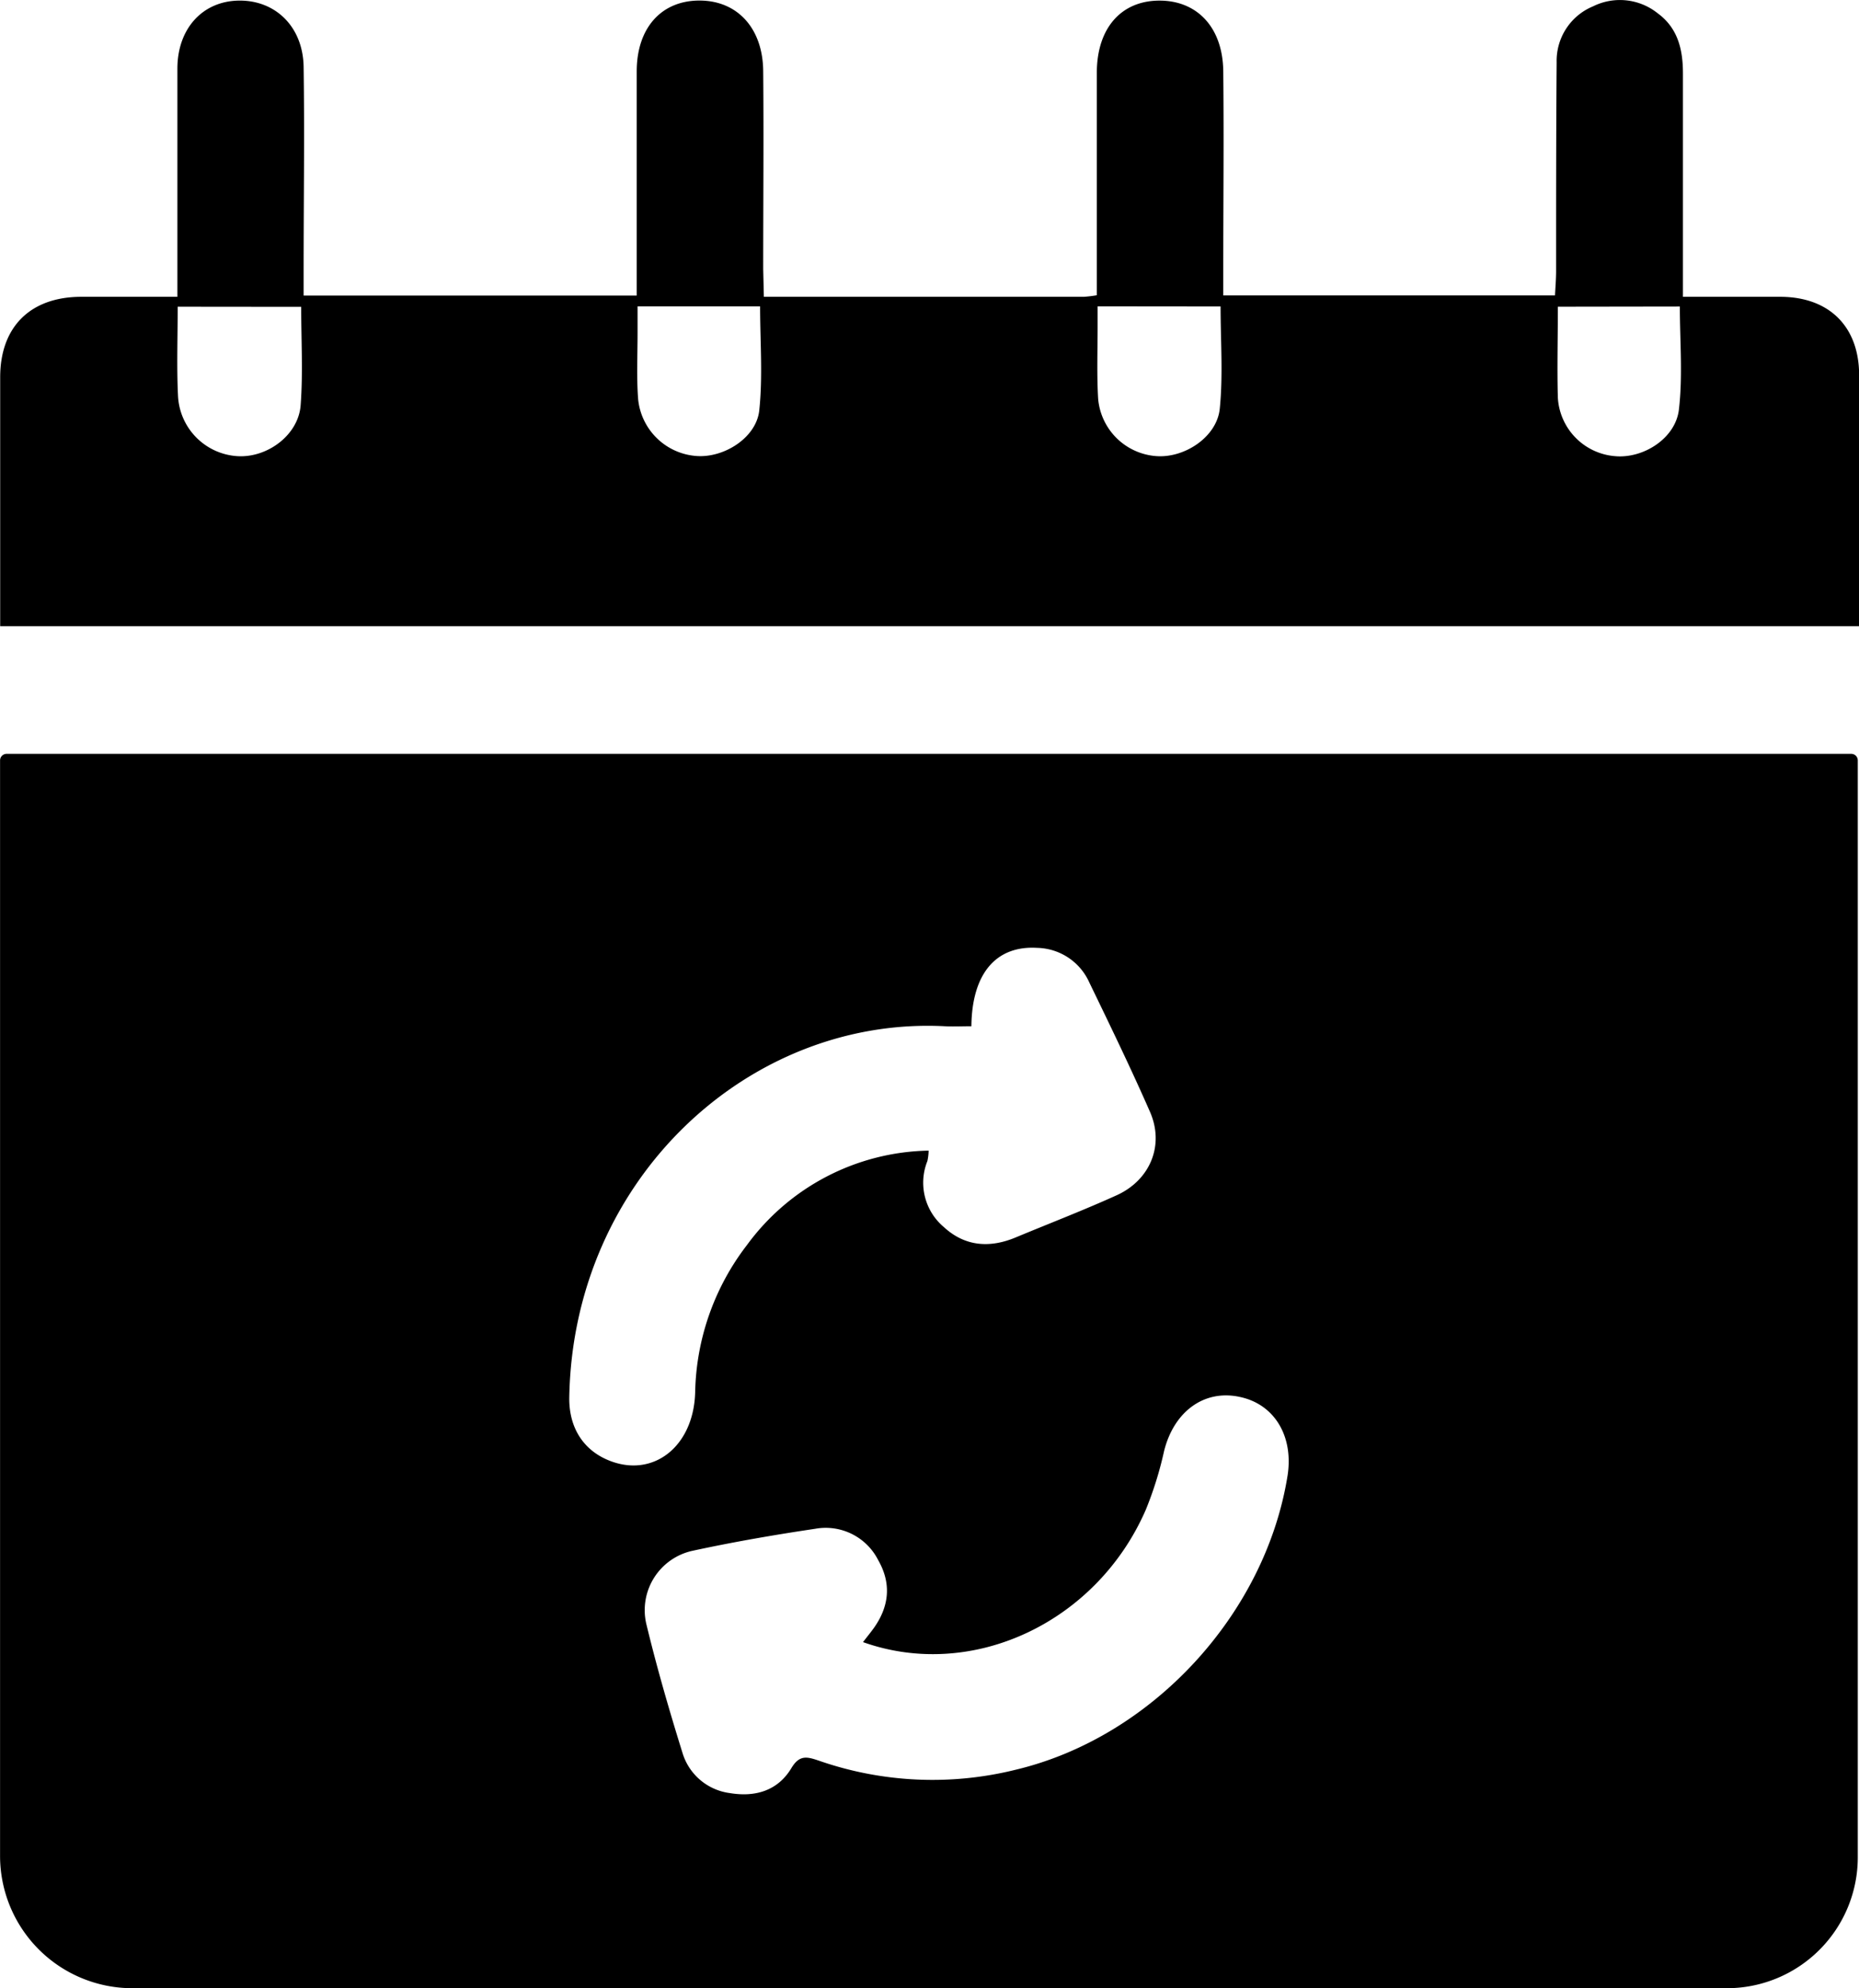 <svg id="Layer_1" data-name="Layer 1" xmlns="http://www.w3.org/2000/svg" viewBox="0 0 306.01 327.22"><title>Subscription icon</title><path d="M269.79,184.52h52.66a20.27,20.27,0,0,0,2.15-.26V165.08c0-5.88,0-11.75,0-17.62.07-7.22,4.05-11.68,10.3-11.69s10.42,4.45,10.51,11.59c.12,11.13,0,22.25,0,33.37v3.56h54.61c.06-1.25.17-2.56.18-3.87,0-11.5,0-23,.09-34.5a9.7,9.7,0,0,1,6-9.21,9.94,9.94,0,0,1,10.61,1.13c3.36,2.45,4.18,6,4.18,9.94q0,16.13,0,32.24v4.5c5.56,0,10.76,0,16,0,8,0,12.93,4.82,13,12.73.06,13.74,0,27.47,0,41.48h-306V230c0-10.75,0-21.49,0-32.24,0-8.33,5-13.22,13.31-13.24,5.11,0,10.22,0,15.86,0v-4.17c0-11.12,0-22.25,0-33.37,0-6.57,4.1-11.07,10-11.21,6.11-.14,10.69,4.29,10.78,10.93.16,11.13,0,22.25,0,33.37v4.24h54.83v-3.88c0-11,0-22,0-33,0-7.17,4.06-11.66,10.31-11.67s10.45,4.55,10.51,11.61c.1,10.87,0,21.74,0,32.62ZM249,186.09c0,1.68,0,3,0,4.38,0,3.62-.18,7.26.09,10.86a10.4,10.4,0,0,0,9.61,9.39c4.52.34,9.84-3,10.33-7.49.6-5.61.14-11.34.14-17.14Zm75.73,0v3.27c0,4-.15,8,.09,12a10.36,10.36,0,0,0,9.59,9.38c4.66.34,10-3.19,10.43-7.86.55-5.5.13-11.1.13-16.77Zm-151.43.06c0,5.12-.18,9.87.05,14.6a10.44,10.44,0,0,0,9.84,10c4.91.27,10-3.51,10.35-8.41.4-5.3.09-10.65.09-16.17Zm227.19,0c0,5.27-.14,10.14,0,15a10.25,10.25,0,0,0,9.34,9.59c4.63.47,10-2.86,10.58-7.62.66-5.58.16-11.31.16-17Z" transform="translate(-144.05 -135.67)"/><path d="M448.78,259.74H145.14a1.08,1.08,0,0,0-1.08,1.08v180.3a21.78,21.78,0,0,0,21.78,21.77H428.3a21.55,21.55,0,0,0,21.56-21.55V260.82A1.08,1.08,0,0,0,448.78,259.74ZM244.21,376c-4.14-1.7-6.55-5.39-6.45-10.43.66-36,29.74-62.67,61.85-61,1.35.07,2.71,0,4.34,0,.09-8.69,4.07-13.3,10.81-12.9a9.63,9.63,0,0,1,8.6,5.69c3.42,7.07,6.85,14.13,10,21.32,2.4,5.5,0,11.22-5.5,13.71s-11,4.6-16.55,6.91c-4.29,1.81-8.38,1.54-11.86-1.65a9.55,9.55,0,0,1-2.74-10.9,8.79,8.79,0,0,0,.2-1.71A37.9,37.9,0,0,0,267,340.59a41,41,0,0,0-8.52,24.28C258.21,373.83,251.48,379,244.21,376ZM356,378.5c-3.64,22.83-22.29,43.06-44.7,48.42a56.88,56.88,0,0,1-32.43-1.47c-2-.68-3.23-1-4.57,1.25-2.24,3.7-5.94,4.77-10.09,4.08a9.41,9.41,0,0,1-7.84-6.7c-2.18-7-4.23-14.08-5.95-21.22A10,10,0,0,1,258,390.91c6.69-1.45,13.46-2.62,20.23-3.63a9.68,9.68,0,0,1,10.38,5.16c2.21,3.85,1.82,7.64-.76,11.23-.5.69-1.05,1.36-1.74,2.26,18,6.41,38.46-3.24,46.54-21.76a59,59,0,0,0,3-9.6c1.59-6.55,6.58-10.26,12.45-9C353.81,366.75,357,372,356,378.5Z" transform="translate(-144.05 -135.67)"/></svg>